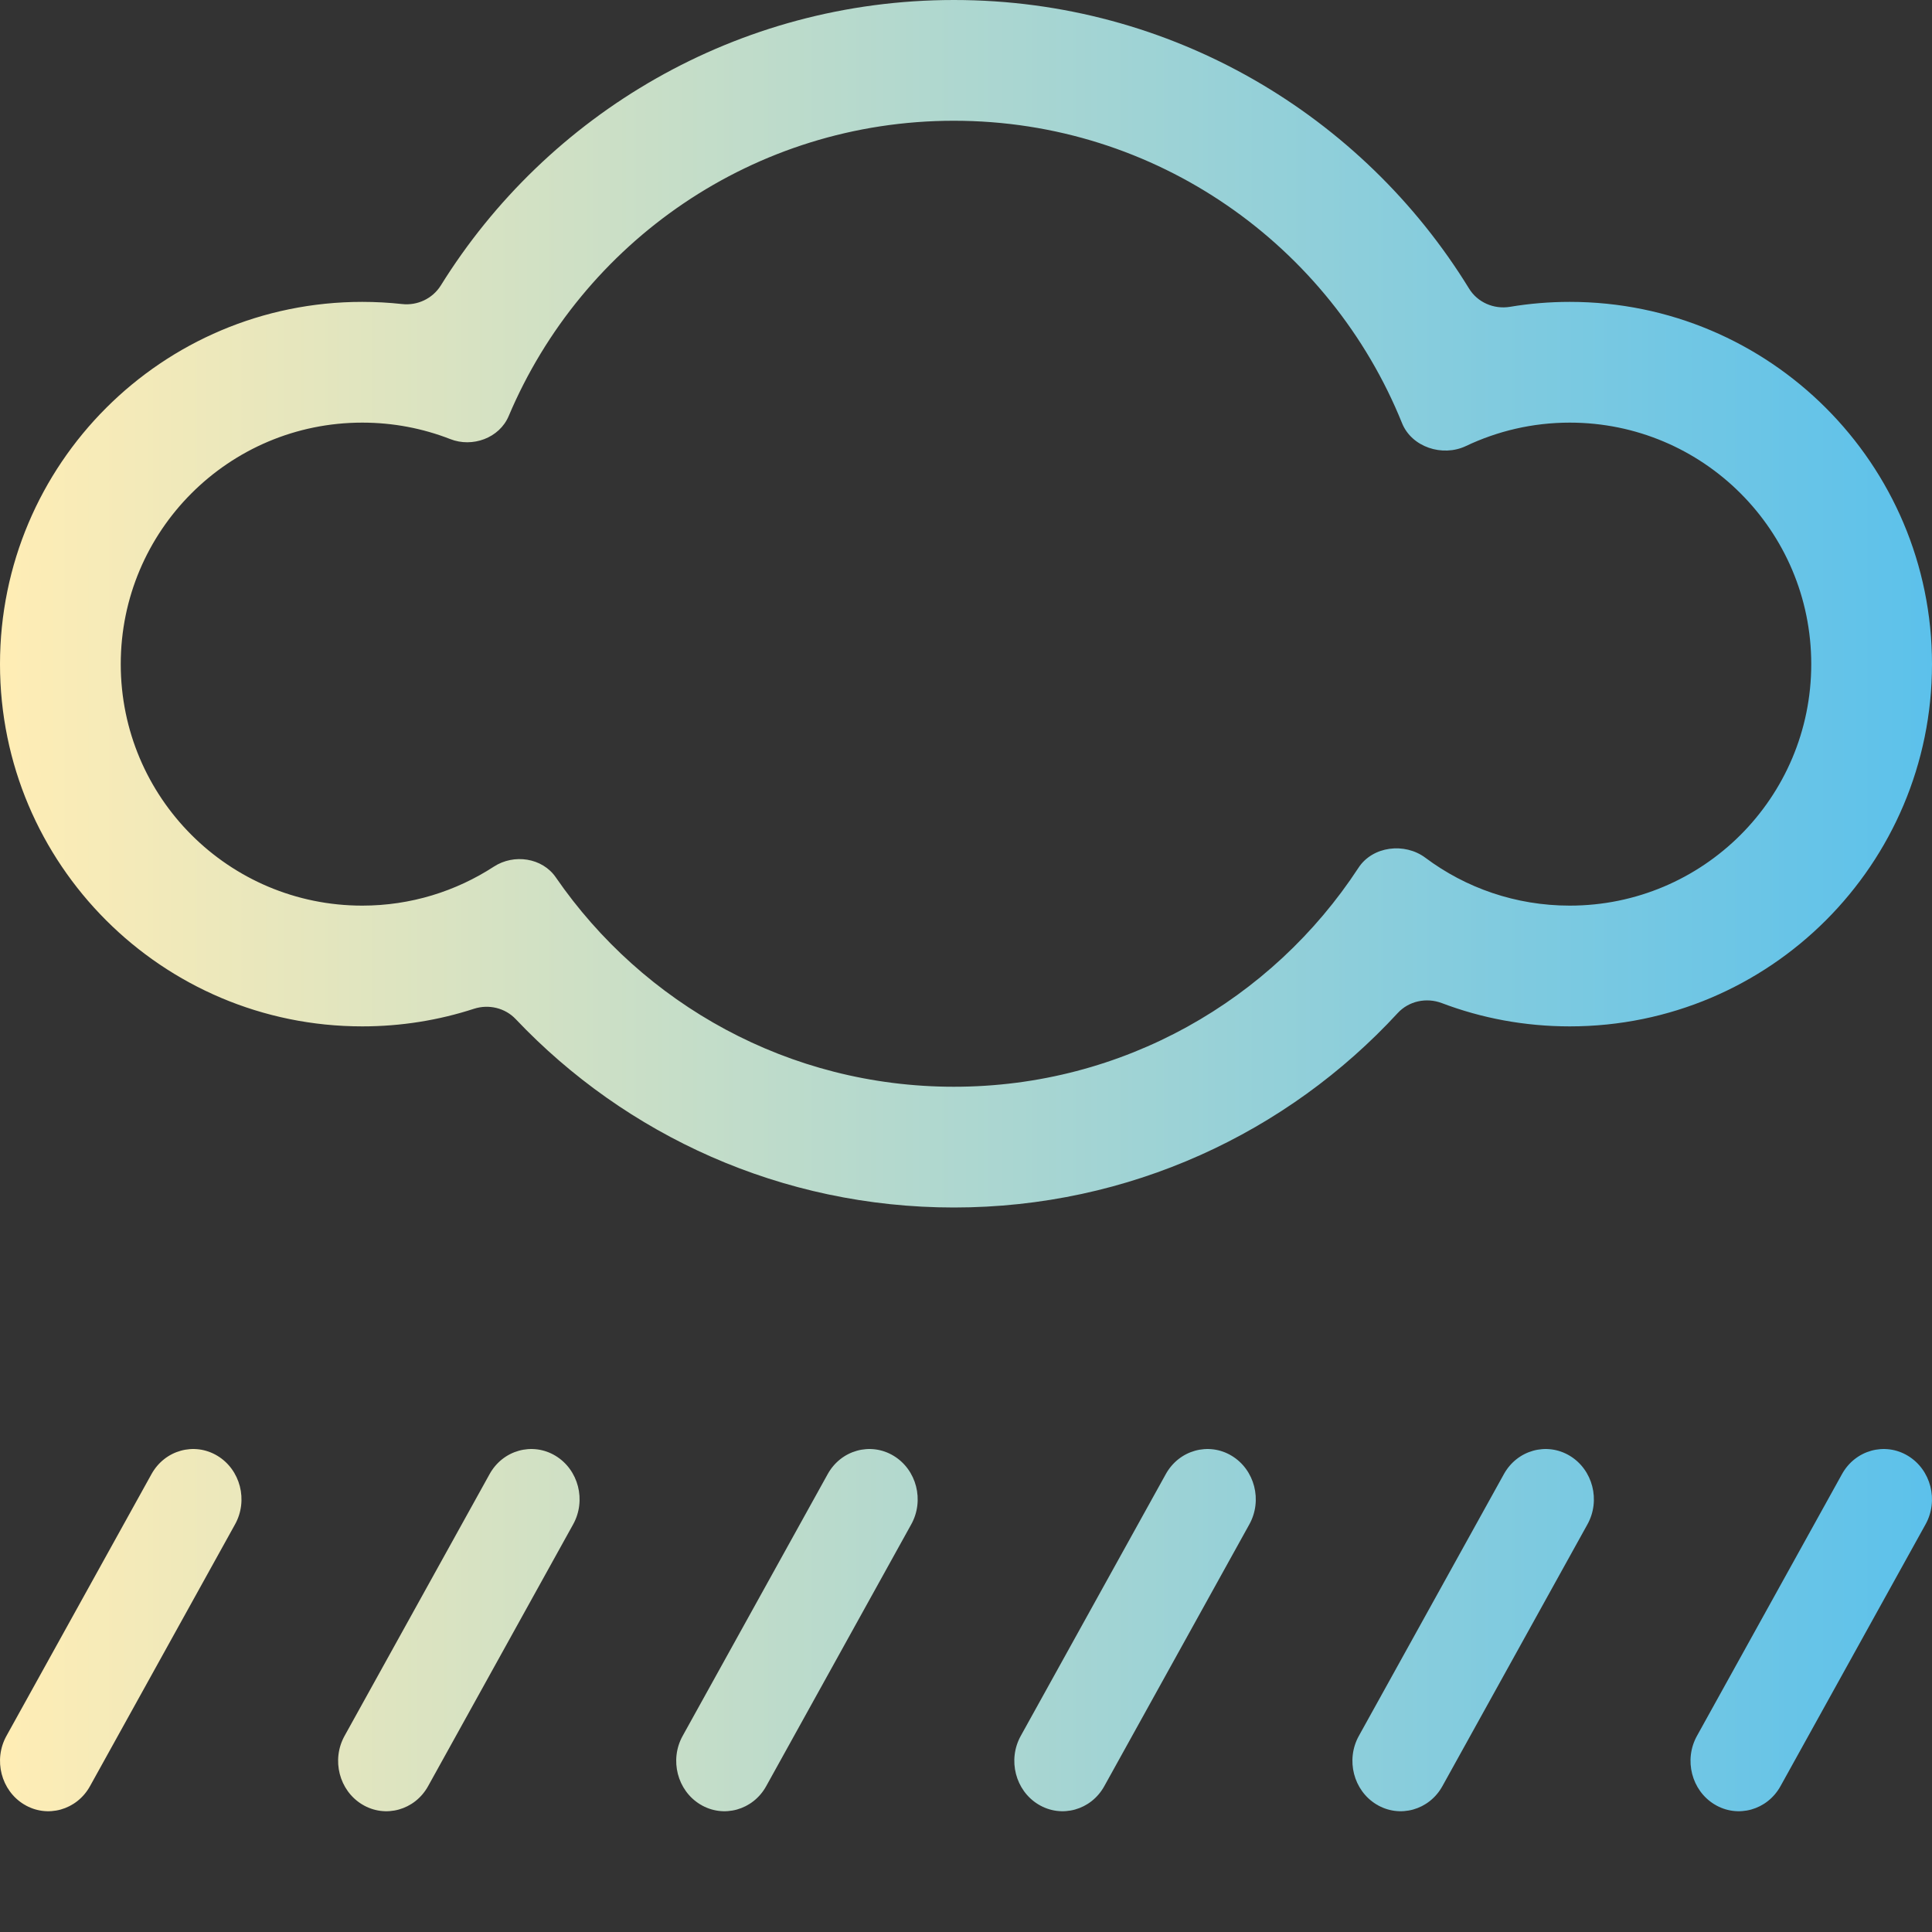 <svg xmlns="http://www.w3.org/2000/svg" xmlns:xlink="http://www.w3.org/1999/xlink" width="16" height="16" viewBox="0 0 16 16" fill="none">
<rect x="0" y="0" width="16" height="16" fill="#333333" stroke="none"/>
<path d="M1.946 12.625C2.057 12.426 1.991 12.171 1.8 12.056C1.609 11.941 1.364 12.009 1.254 12.209L0.054 14.375C-0.057 14.574 0.009 14.829 0.2 14.944C0.391 15.059 0.636 14.991 0.746 14.791L1.946 12.625ZM4.746 12.625C4.857 12.426 4.791 12.171 4.6 12.056C4.409 11.941 4.164 12.009 4.054 12.209L2.854 14.375C2.743 14.574 2.809 14.829 3 14.944C3.191 15.059 3.436 14.991 3.546 14.791L4.746 12.625ZM7.4 12.056C7.591 12.171 7.657 12.426 7.546 12.625L6.346 14.791C6.236 14.991 5.991 15.059 5.8 14.944C5.609 14.829 5.543 14.574 5.654 14.375L6.854 12.209C6.964 12.009 7.209 11.941 7.4 12.056ZM13.146 12.625C13.257 12.426 13.191 12.171 13 12.056C12.809 11.941 12.564 12.009 12.454 12.209L11.254 14.375C11.143 14.574 11.209 14.829 11.4 14.944C11.591 15.059 11.836 14.991 11.946 14.791L13.146 12.625ZM10.2 12.056C10.391 12.171 10.457 12.426 10.346 12.625L9.146 14.791C9.036 14.991 8.791 15.059 8.6 14.944C8.409 14.829 8.343 14.574 8.454 14.375L9.654 12.209C9.764 12.009 10.009 11.941 10.2 12.056ZM15.946 12.625C16.057 12.426 15.991 12.171 15.8 12.056C15.609 11.941 15.364 12.009 15.254 12.209L14.054 14.375C13.943 14.574 14.009 14.829 14.2 14.944C14.391 15.059 14.636 14.991 14.746 14.791L15.946 12.625Z" fill-rule="evenodd"  fill="url(#linear_fill_NySfLyRKXnOnAbhVz0sXP)" >
</path>
<path d="M7.9 10C9.353 10 10.662 9.38 11.575 8.39C11.667 8.29 11.812 8.259 11.94 8.307C12.269 8.432 12.627 8.5 13 8.5C14.657 8.5 16 7.157 16 5.5C16 3.843 14.657 2.5 13 2.5C12.832 2.5 12.666 2.514 12.505 2.541C12.371 2.563 12.235 2.504 12.165 2.388C11.285 0.956 9.704 0 7.9 0C6.106 0 4.532 0.945 3.65 2.365C3.582 2.473 3.457 2.532 3.33 2.518C3.221 2.506 3.111 2.5 3 2.5C1.343 2.5 0 3.843 0 5.5C0 7.157 1.343 8.5 3 8.5C3.323 8.5 3.634 8.449 3.926 8.354C4.048 8.315 4.183 8.347 4.271 8.44C5.182 9.401 6.471 10 7.9 10ZM11.805 7.104C11.633 6.975 11.367 7.007 11.25 7.187C10.536 8.279 9.302 9 7.9 9C6.532 9 5.325 8.314 4.603 7.266C4.491 7.103 4.256 7.069 4.09 7.177C3.776 7.381 3.402 7.5 3 7.5C1.895 7.5 1 6.605 1 5.5C1 4.395 1.895 3.5 3 3.5C3.257 3.5 3.502 3.548 3.728 3.636C3.912 3.709 4.136 3.628 4.213 3.445C4.82 2.008 6.242 1 7.9 1C9.58 1 11.018 2.036 11.611 3.504C11.691 3.703 11.946 3.786 12.14 3.694C12.401 3.57 12.692 3.5 13 3.5C14.105 3.5 15 4.395 15 5.5C15 6.605 14.105 7.5 13 7.5C12.552 7.5 12.138 7.353 11.805 7.104Z"   fill="url(#linear_fill_eEVuJeG44kGU-Na_C8fry)" >
</path>
<defs>
<linearGradient id="linear_fill_NySfLyRKXnOnAbhVz0sXP" x1="0" y1="13.5" x2="16" y2="13.5" gradientUnits="userSpaceOnUse">
<stop offset="0" stop-color="#FFEDB5"  />
<stop offset="1" stop-color="#5CC1EB"  />
</linearGradient>
<linearGradient id="linear_fill_eEVuJeG44kGU-Na_C8fry" x1="0" y1="5" x2="16" y2="5" gradientUnits="userSpaceOnUse">
<stop offset="0" stop-color="#FFEDB5"  />
<stop offset="1" stop-color="#5CC1EB"  />
</linearGradient>
</defs>
</svg>
